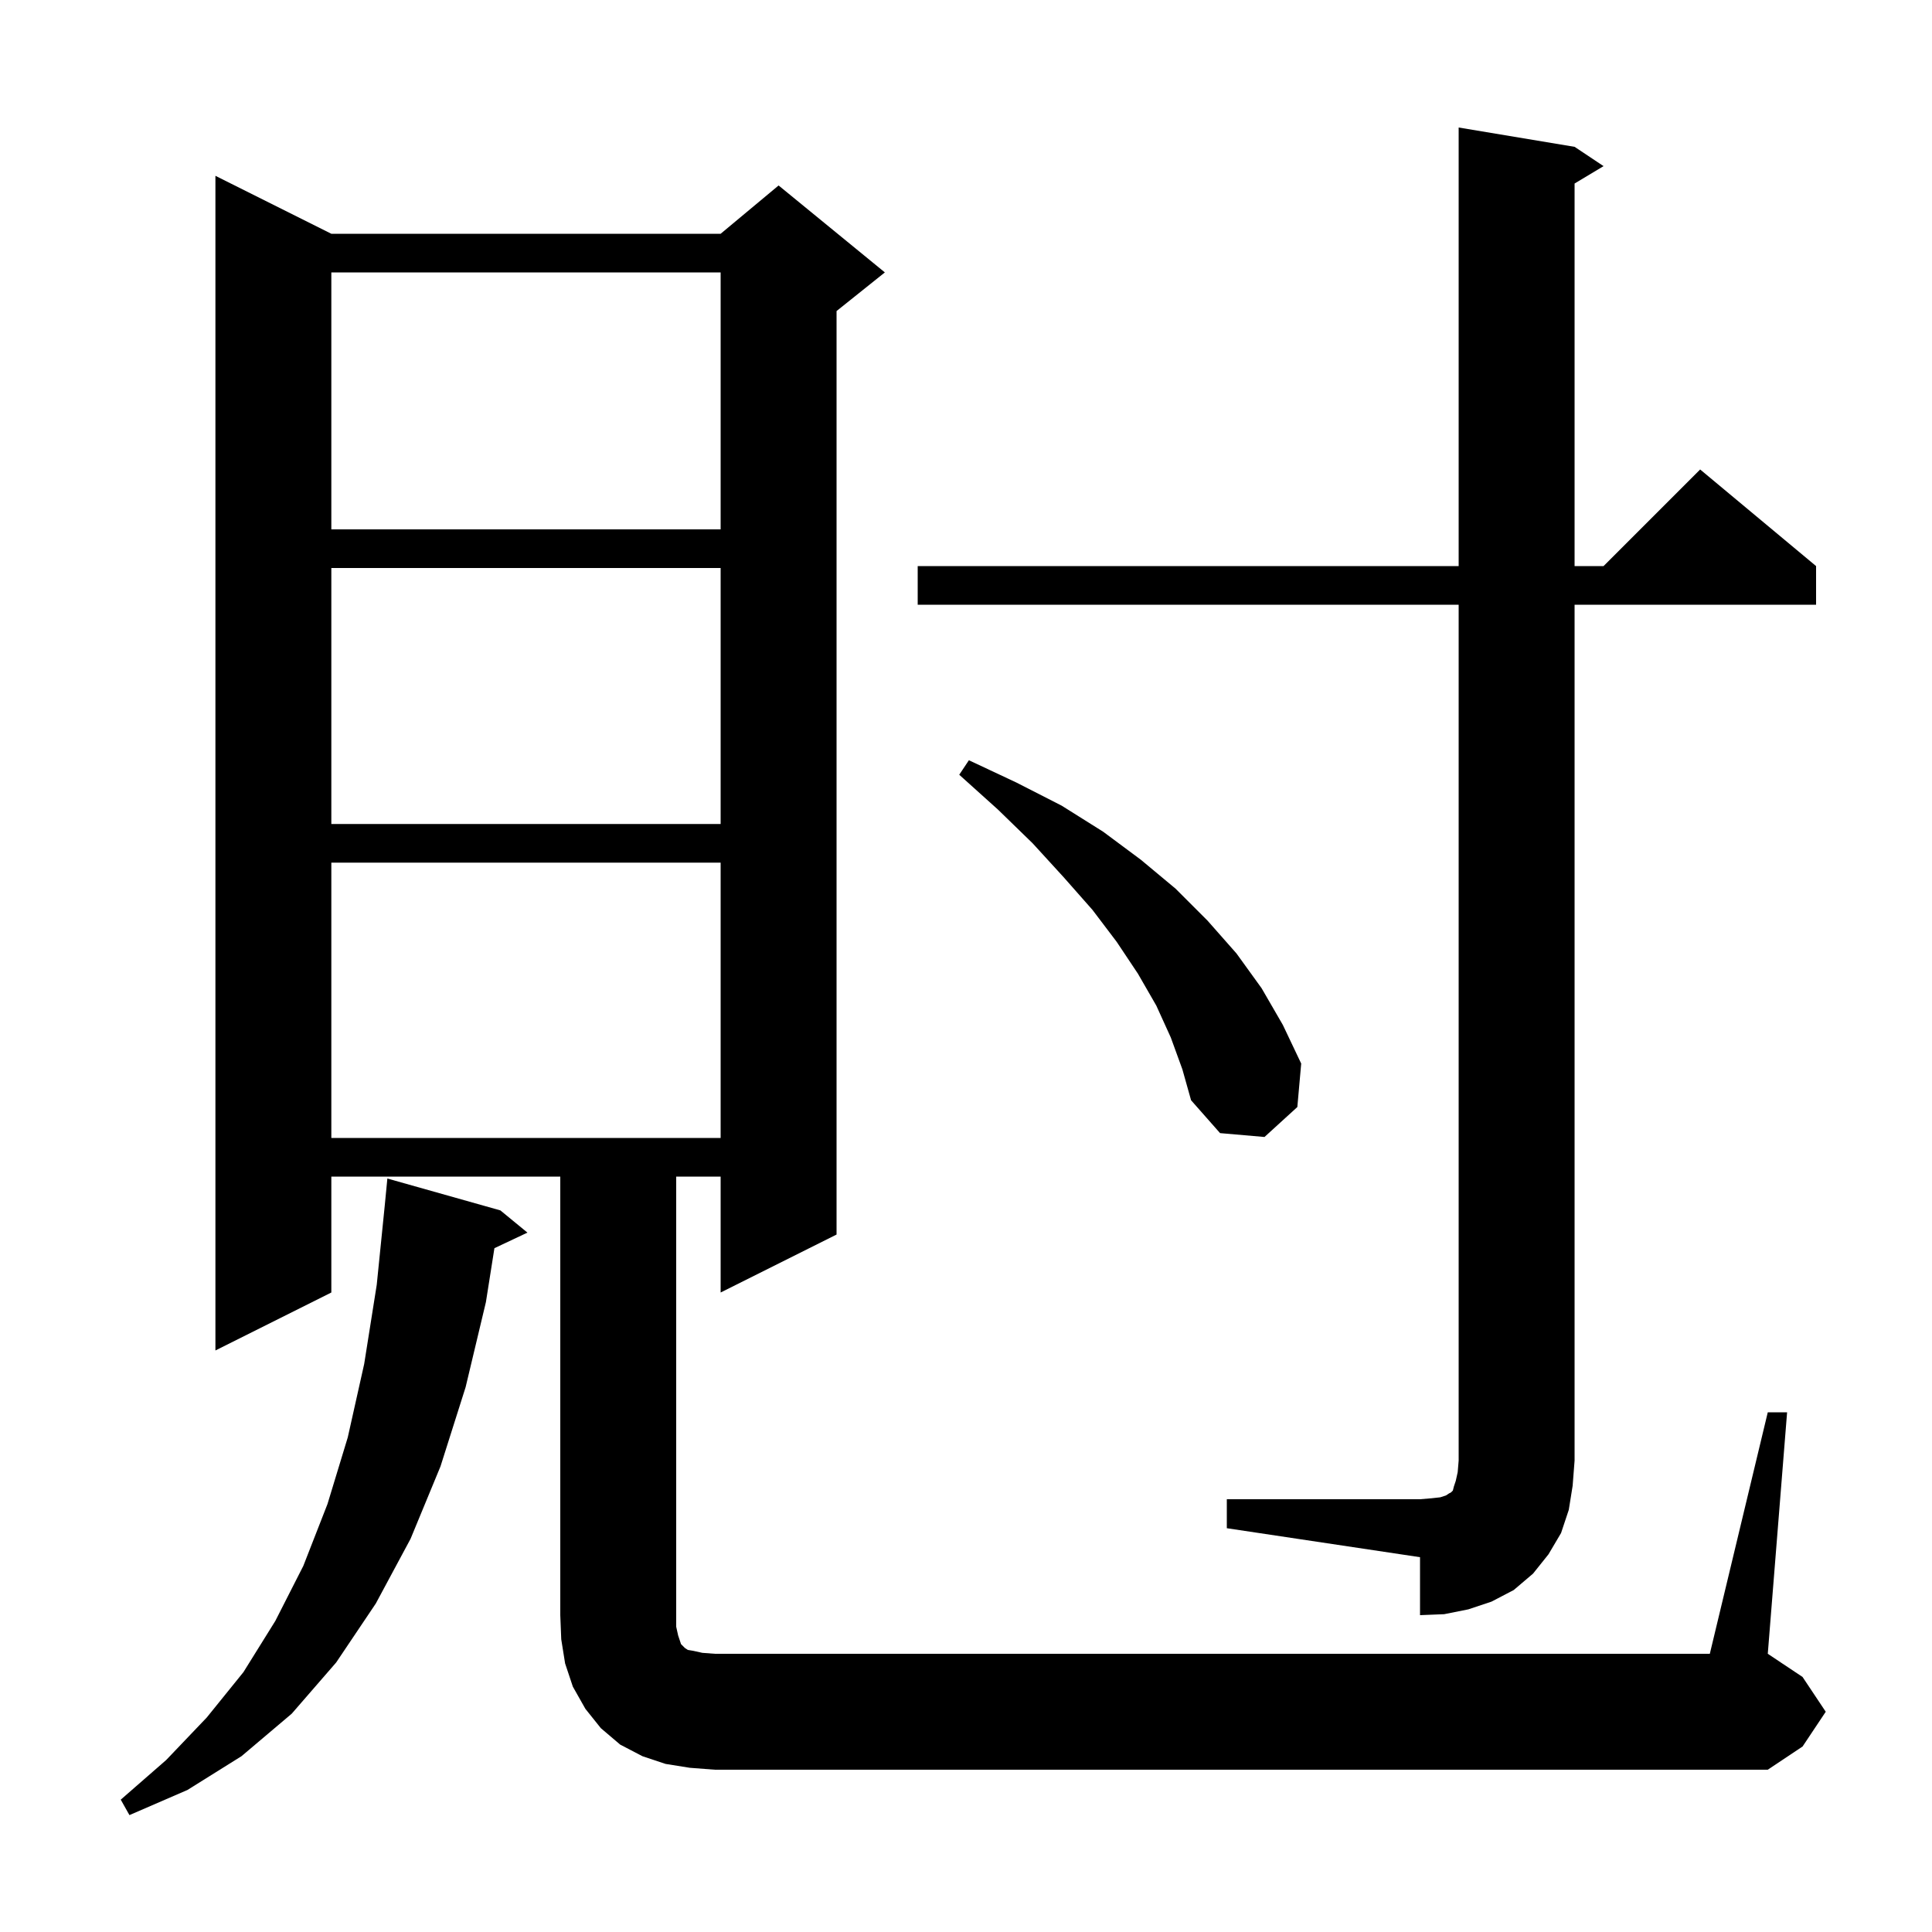 <svg xmlns="http://www.w3.org/2000/svg" xmlns:xlink="http://www.w3.org/1999/xlink" version="1.1" baseProfile="full" viewBox="0 0 200 200" width="200" height="200">
<g fill="black">
<path d="M 51.8 125.3 L 54.6 127.6 L 51.182 129.212 L 50.3 134.8 L 48.2 143.6 L 45.6 151.8 L 42.5 159.3 L 38.9 166.0 L 34.8 172.1 L 30.2 177.4 L 25.0 181.8 L 19.4 185.3 L 13.4 187.9 L 12.5 186.3 L 17.2 182.2 L 21.4 177.8 L 25.2 173.1 L 28.5 167.8 L 31.4 162.1 L 33.9 155.7 L 36.0 148.8 L 37.7 141.2 L 39.0 133.0 L 39.825 124.842 L 40.1 122.0 Z M 183.0 146.2 L 185.0 146.2 L 183.0 171.2 L 186.6 173.6 L 189.0 177.2 L 186.6 180.8 L 183.0 183.2 L 74.0 183.2 L 71.4 183.0 L 68.9 182.6 L 66.5 181.8 L 64.2 180.6 L 62.2 178.9 L 60.6 176.9 L 59.3 174.6 L 58.5 172.2 L 58.1 169.7 L 58.0 167.2 L 58.0 121.8 L 34.3 121.8 L 34.3 133.8 L 22.3 139.8 L 22.3 18.2 L 34.3 24.2 L 74.6 24.2 L 80.6 19.2 L 91.6 28.2 L 86.6 32.2 L 86.6 127.8 L 74.6 133.8 L 74.6 121.8 L 70.0 121.8 L 70.0 168.4 L 70.2 169.3 L 70.5 170.2 L 70.9 170.6 L 71.2 170.8 L 71.8 170.9 L 72.7 171.1 L 74.0 171.2 L 177.0 171.2 Z M 127.0 155.2 L 147.0 155.2 L 148.2 155.1 L 149.1 155.0 L 149.7 154.8 L 150.0 154.6 L 150.2 154.5 L 150.4 154.3 L 150.5 153.9 L 150.7 153.3 L 150.9 152.4 L 151.0 151.2 L 151.0 62.6 L 95.0 62.6 L 95.0 58.6 L 151.0 58.6 L 151.0 13.2 L 163.0 15.2 L 166.0 17.2 L 163.0 19.0 L 163.0 58.6 L 166.0 58.6 L 176.0 48.6 L 188.0 58.6 L 188.0 62.6 L 163.0 62.6 L 163.0 151.2 L 162.8 153.8 L 162.4 156.3 L 161.6 158.7 L 160.3 160.9 L 158.7 162.9 L 156.7 164.6 L 154.4 165.8 L 152.0 166.6 L 149.5 167.1 L 147.0 167.2 L 147.0 161.2 L 127.0 158.2 Z M 34.3 89.3 L 34.3 117.8 L 74.6 117.8 L 74.6 89.3 Z M 121.2 107.4 L 119.7 104.1 L 117.8 100.8 L 115.6 97.5 L 113.1 94.2 L 110.1 90.8 L 106.9 87.3 L 103.3 83.8 L 99.3 80.2 L 100.3 78.7 L 105.2 81.0 L 109.9 83.4 L 114.2 86.1 L 118.1 89.0 L 121.7 92.0 L 125.0 95.3 L 128.0 98.7 L 130.6 102.3 L 132.8 106.1 L 134.7 110.1 L 134.3 114.6 L 130.9 117.7 L 126.3 117.3 L 123.3 113.9 L 122.4 110.7 Z M 34.3 58.8 L 34.3 85.3 L 74.6 85.3 L 74.6 58.8 Z M 34.3 28.2 L 34.3 54.8 L 74.6 54.8 L 74.6 28.2 Z " />
</g>
</svg>
